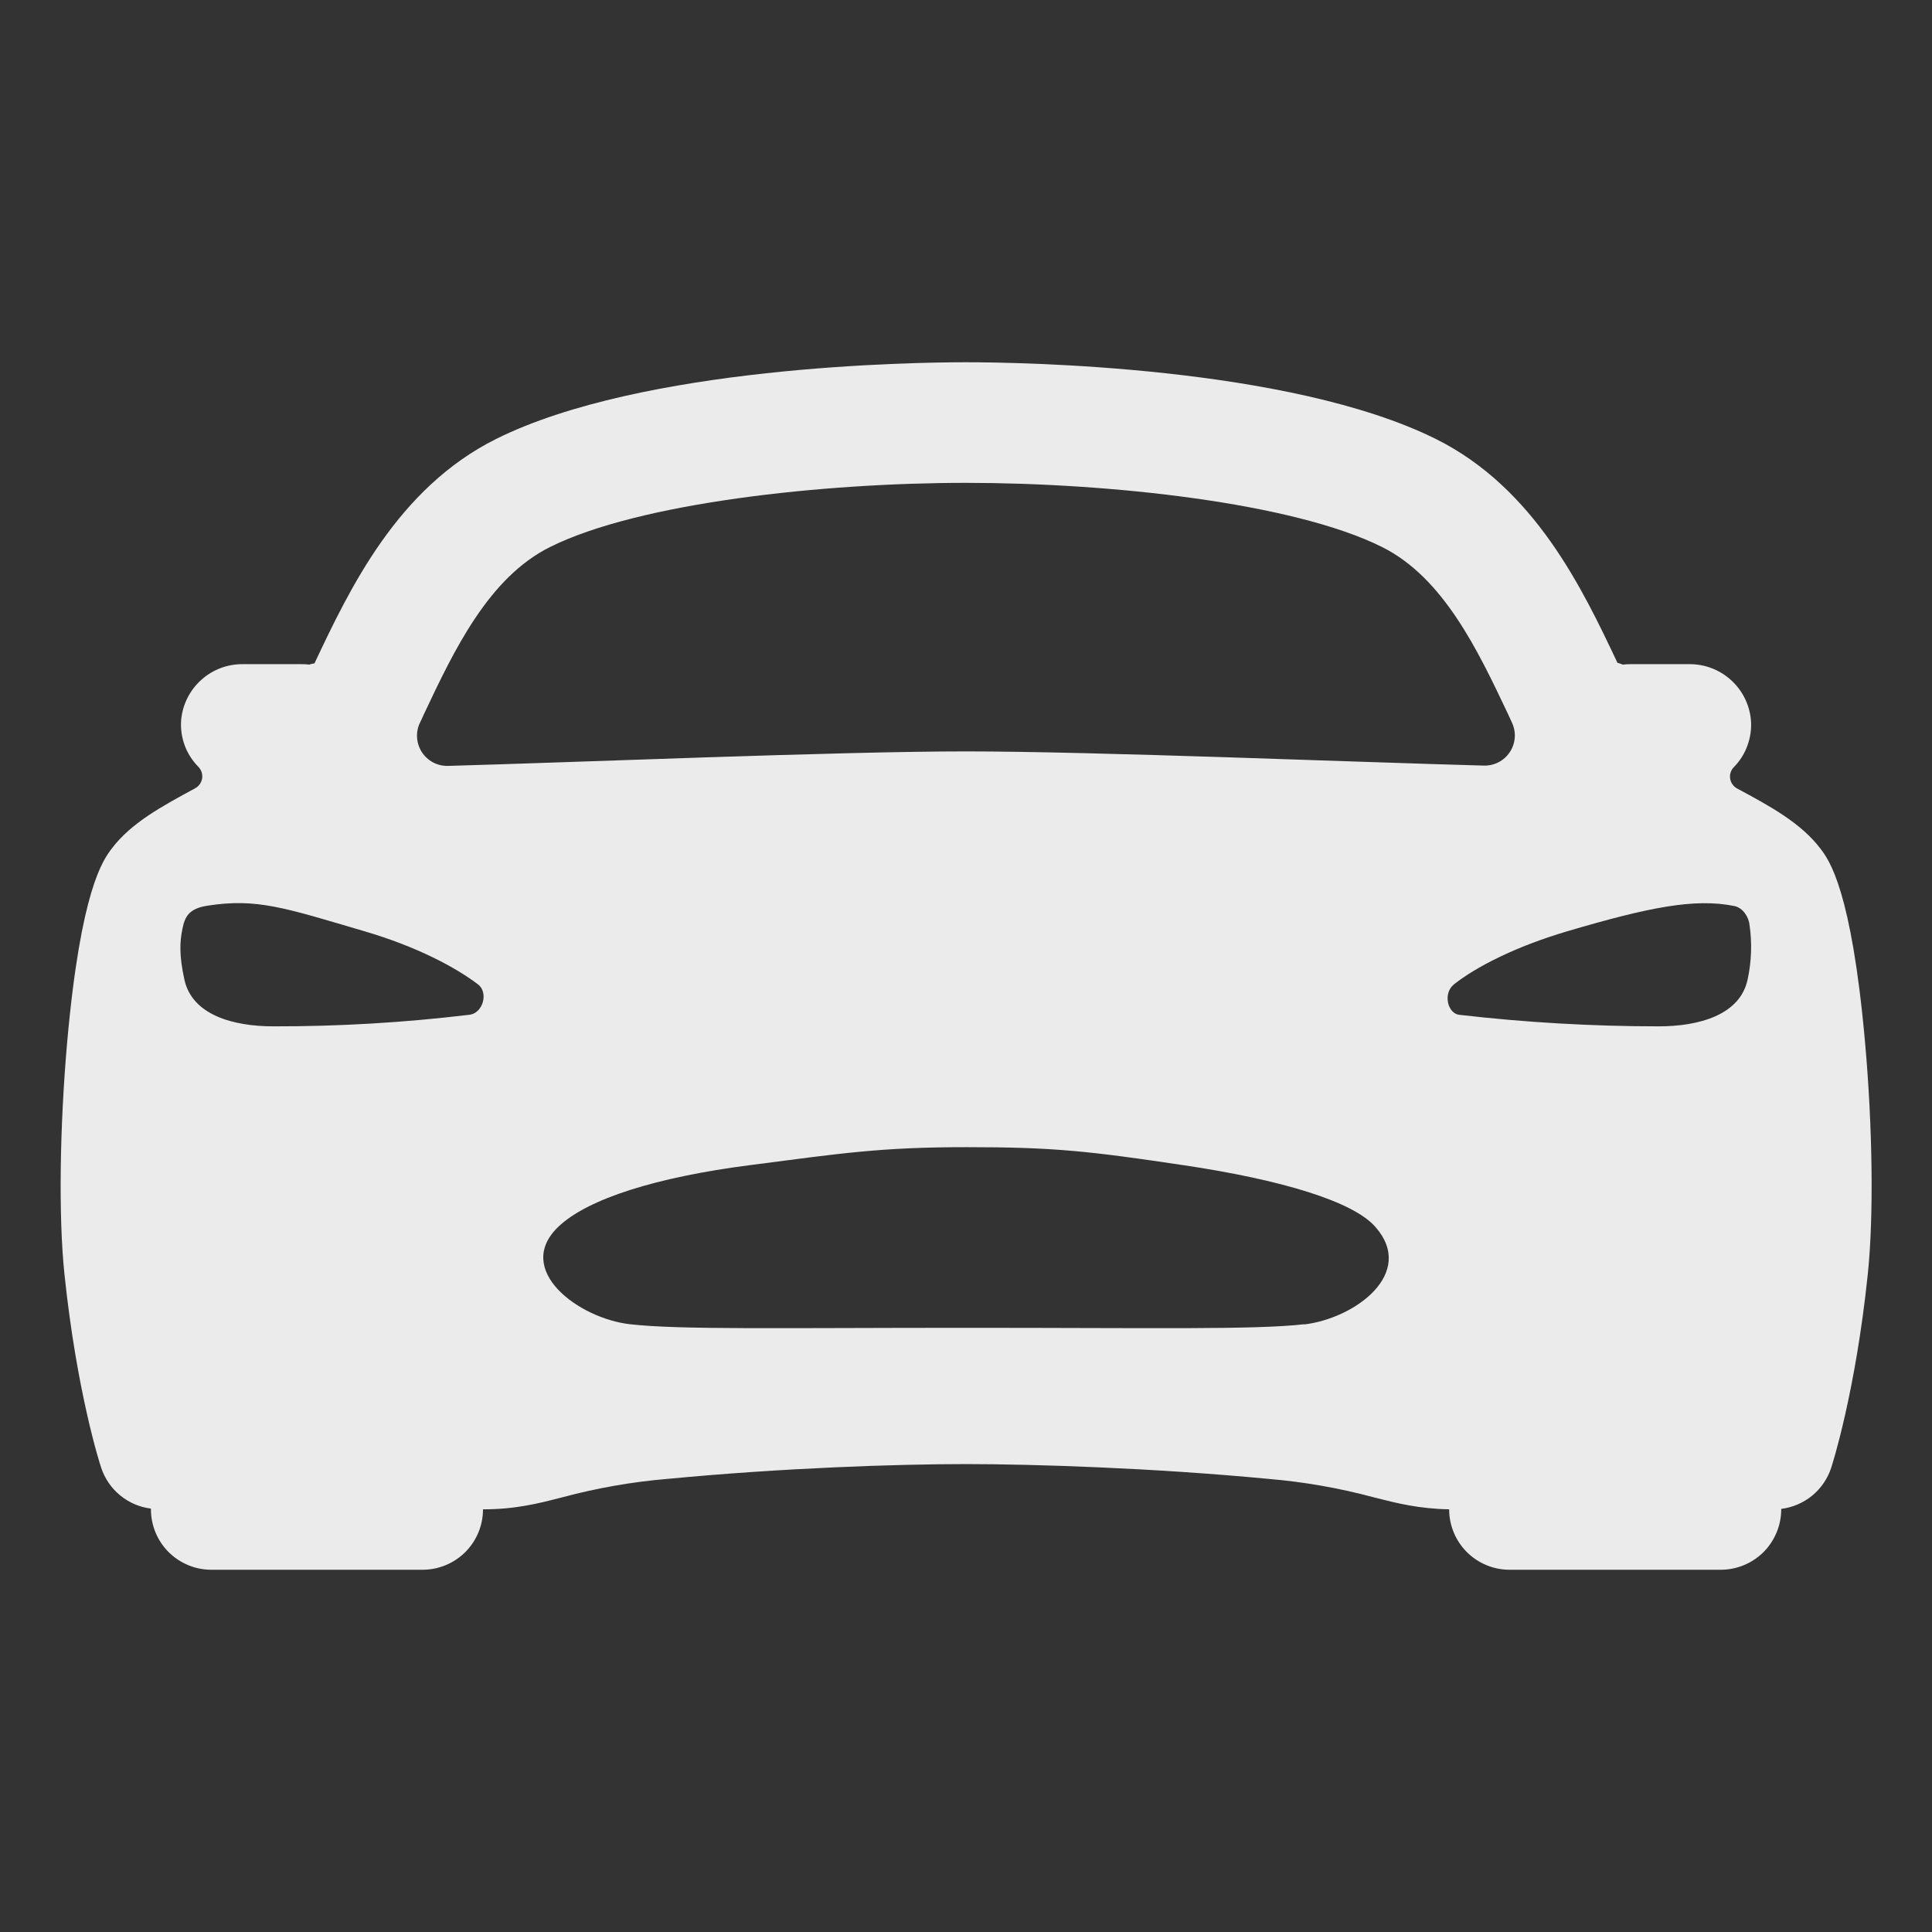 <svg width="26" height="26" viewBox="0 0 26 26" fill="none" xmlns="http://www.w3.org/2000/svg">
    <rect x="0" y="0" width="26" height="26" fill="#333333" stroke="none"/>
    <g opacity="0.9">
        <path d="M25.099 14.027C24.916 11.975 24.615 11.575 24.502 11.425C24.24 11.077 23.822 10.85 23.379 10.612C23.354 10.599 23.332 10.58 23.316 10.557C23.299 10.534 23.288 10.508 23.284 10.48C23.279 10.452 23.281 10.423 23.29 10.396C23.298 10.369 23.313 10.344 23.333 10.324C23.415 10.241 23.478 10.141 23.517 10.031C23.557 9.921 23.573 9.804 23.563 9.688C23.544 9.481 23.448 9.29 23.294 9.151C23.14 9.012 22.94 8.936 22.732 8.938H21.94C21.906 8.938 21.872 8.94 21.839 8.944C21.816 8.934 21.792 8.926 21.767 8.92C21.298 7.928 20.655 6.571 19.324 5.908C17.349 4.926 13.711 4.875 13 4.875C12.289 4.875 8.651 4.926 6.679 5.906C5.347 6.569 4.705 7.927 4.236 8.919L4.232 8.927C4.208 8.93 4.185 8.936 4.163 8.944C4.13 8.94 4.096 8.938 4.062 8.938H3.268C3.061 8.936 2.86 9.012 2.707 9.151C2.553 9.29 2.457 9.481 2.438 9.688C2.429 9.804 2.445 9.92 2.485 10.03C2.525 10.139 2.589 10.238 2.671 10.321C2.69 10.341 2.705 10.366 2.714 10.393C2.722 10.42 2.724 10.449 2.72 10.476C2.715 10.505 2.704 10.531 2.688 10.554C2.671 10.577 2.65 10.596 2.625 10.609C2.182 10.849 1.761 11.076 1.502 11.422C1.388 11.574 1.087 11.972 0.904 14.024C0.803 15.178 0.787 16.374 0.867 17.144C1.034 18.743 1.347 19.71 1.361 19.75C1.409 19.896 1.497 20.026 1.616 20.123C1.734 20.221 1.878 20.283 2.031 20.302V20.312C2.031 20.528 2.117 20.735 2.269 20.887C2.421 21.039 2.628 21.125 2.843 21.125H5.687C5.903 21.125 6.109 21.039 6.262 20.887C6.414 20.735 6.5 20.528 6.5 20.312C6.937 20.312 7.241 20.234 7.564 20.151C8.029 20.026 8.505 19.942 8.985 19.902C10.535 19.754 12.075 19.703 13 19.703C13.906 19.703 15.515 19.754 17.067 19.902C17.549 19.942 18.027 20.026 18.494 20.152C18.803 20.231 19.096 20.304 19.502 20.312C19.502 20.527 19.587 20.734 19.74 20.887C19.892 21.039 20.099 21.125 20.314 21.125H23.158C23.373 21.125 23.58 21.039 23.733 20.887C23.885 20.734 23.971 20.527 23.971 20.312V20.306C24.123 20.287 24.268 20.225 24.387 20.128C24.506 20.03 24.595 19.9 24.643 19.754C24.656 19.714 24.969 18.747 25.136 17.147C25.216 16.377 25.202 15.184 25.099 14.027ZM5.704 9.613C6.111 8.75 6.575 7.773 7.403 7.361C8.598 6.766 11.076 6.498 13 6.498C14.925 6.498 17.402 6.764 18.598 7.361C19.425 7.773 19.888 8.751 20.296 9.613L20.347 9.724C20.376 9.786 20.39 9.856 20.385 9.925C20.38 9.994 20.358 10.061 20.32 10.119C20.282 10.177 20.23 10.225 20.168 10.257C20.107 10.289 20.038 10.305 19.969 10.303C18.281 10.258 14.727 10.112 13 10.112C11.274 10.112 7.719 10.261 6.029 10.307C5.96 10.309 5.891 10.293 5.829 10.261C5.768 10.228 5.716 10.181 5.678 10.123C5.64 10.065 5.618 9.998 5.613 9.928C5.608 9.859 5.621 9.79 5.651 9.727C5.669 9.69 5.688 9.651 5.704 9.613ZM6.31 13.657C5.437 13.762 4.558 13.814 3.678 13.812C3.139 13.812 2.584 13.66 2.481 13.181C2.411 12.858 2.418 12.677 2.456 12.495C2.488 12.34 2.539 12.227 2.793 12.188C3.453 12.086 3.822 12.213 4.903 12.532C5.62 12.742 6.137 13.023 6.431 13.246C6.579 13.355 6.5 13.642 6.31 13.657ZM17.552 17.821C16.884 17.897 15.547 17.869 13.015 17.869C10.483 17.869 9.147 17.897 8.479 17.821C7.79 17.744 6.91 17.093 7.511 16.512C7.91 16.129 8.843 15.842 10.084 15.681C11.326 15.52 11.851 15.438 13.01 15.438C14.169 15.438 14.641 15.488 15.936 15.682C17.231 15.875 18.21 16.165 18.51 16.512C19.057 17.134 18.241 17.74 17.552 17.824V17.821ZM23.519 13.18C23.418 13.662 22.859 13.812 22.323 13.812C21.426 13.812 20.53 13.76 19.639 13.657C19.484 13.642 19.412 13.369 19.569 13.245C19.859 13.017 20.382 12.742 21.097 12.531C22.178 12.213 22.801 12.085 23.336 12.192C23.467 12.217 23.536 12.358 23.544 12.445C23.58 12.69 23.571 12.939 23.519 13.181V13.18Z" fill="white"/>
    </g>
</svg>
